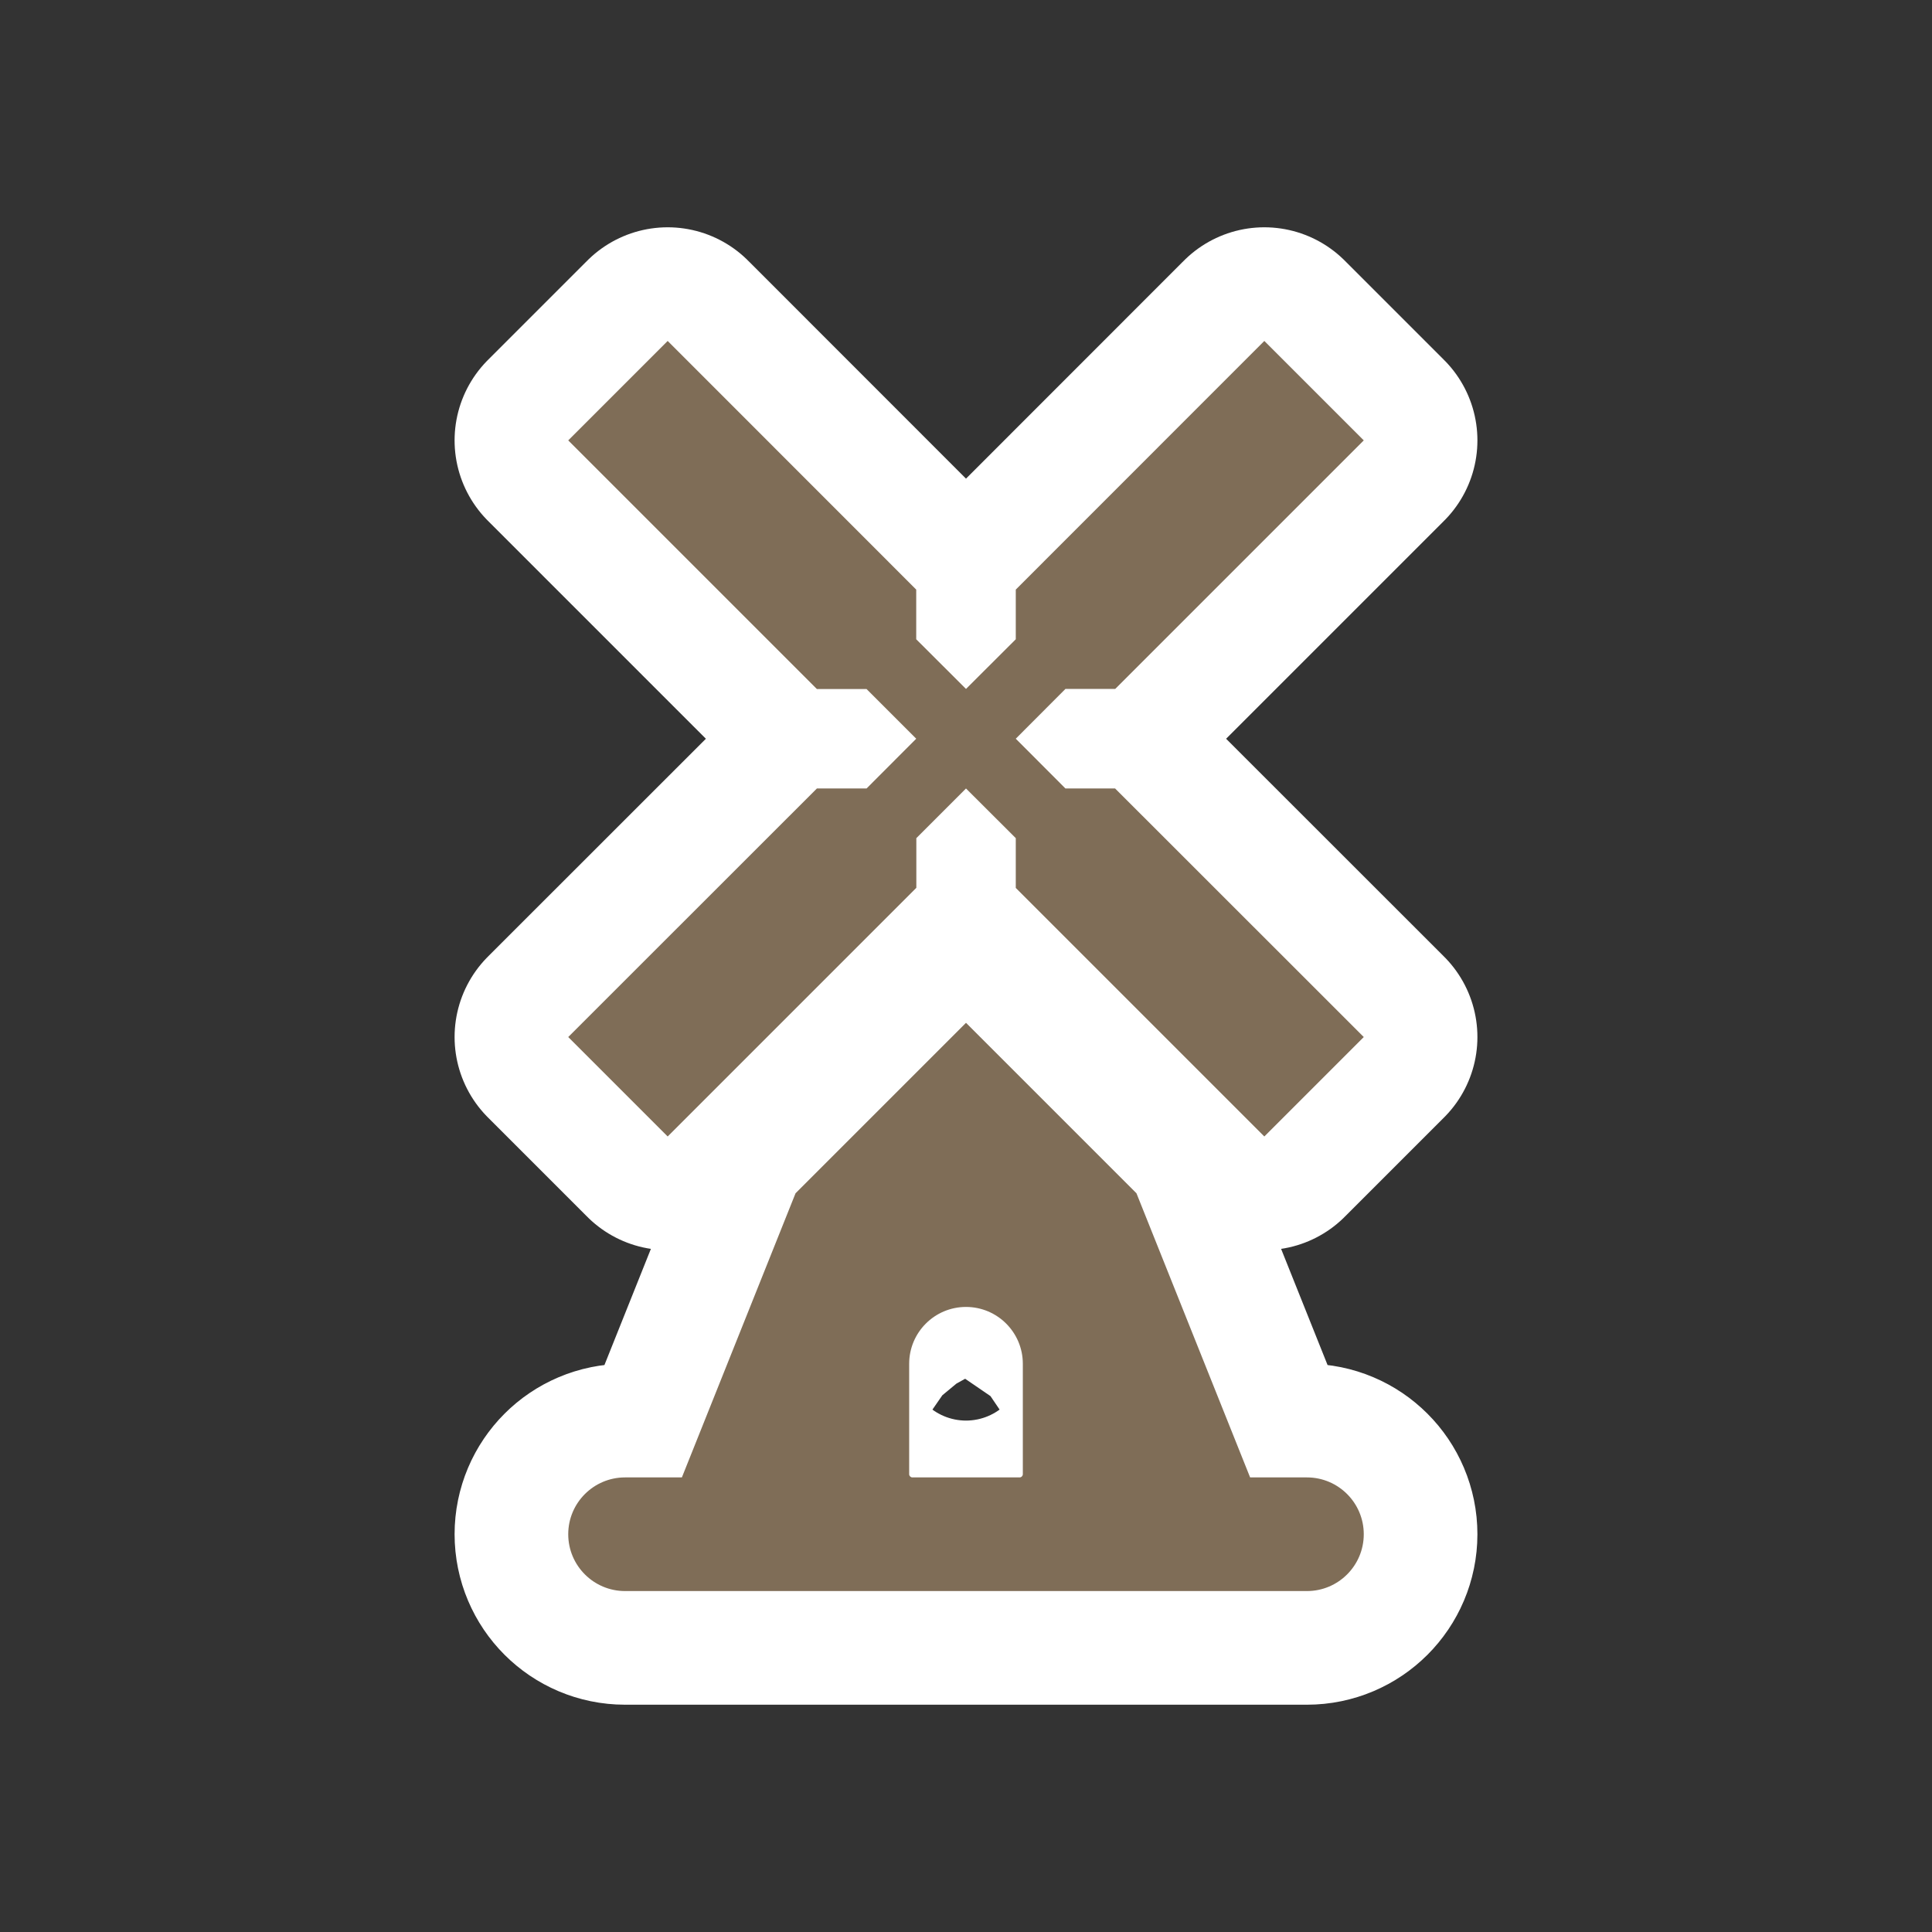 <svg xmlns="http://www.w3.org/2000/svg" viewBox="0 0 17 17" height="17" width="17"><rect x="0" y="0" width="17" height="17" fill="#333333" stroke="none"/><title>windmill-11.svg</title><rect fill="none" x="0" y="0" width="17" height="17"></rect><path fill="#ffffff" transform="translate(3 3)" d="M6.375,3.938L5.938,3.5L6.375,3.062h0.438L9,0.875L8.125,0L5.938,2.188V2.625L5.5,3.062L5.062,2.625V2.188L2.875,0
	L2,0.875l2.188,2.188H4.625L5.062,3.5L4.625,3.938H4.188L2,6.125L2.875,7l2.188-2.188V4.375L5.5,3.938L5.938,4.375v0.438
	L8.125,7L9,6.125L6.812,3.938H6.375z M8.5,10H8L7,7.5L5.5,6L4,7.5L3,10H2.5C2.224,10,2,10.224,2,10.5
	C2,10.776,2.224,11,2.5,11h6C8.776,11,9,10.776,9,10.5C9,10.224,8.776,10,8.5,10z M6,9.972C6,9.987,5.987,10,5.972,10
	H5.028C5.013,10,5,9.987,5,9.972v-0.972C5,8.724,5.224,8.5,5.5,8.5C5.776,8.5,6,8.724,6,9V9.972z" style="stroke-linejoin:round;stroke-miterlimit:4;" stroke="#ffffff" stroke-width="2"></path><path fill="#7f6d57" transform="translate(3 3)" d="M6.375,3.938L5.938,3.5L6.375,3.062h0.438L9,0.875L8.125,0L5.938,2.188V2.625L5.5,3.062L5.062,2.625V2.188L2.875,0
	L2,0.875l2.188,2.188H4.625L5.062,3.5L4.625,3.938H4.188L2,6.125L2.875,7l2.188-2.188V4.375L5.5,3.938L5.938,4.375v0.438
	L8.125,7L9,6.125L6.812,3.938H6.375z M8.5,10H8L7,7.5L5.5,6L4,7.5L3,10H2.5C2.224,10,2,10.224,2,10.5
	C2,10.776,2.224,11,2.5,11h6C8.776,11,9,10.776,9,10.5C9,10.224,8.776,10,8.5,10z M6,9.972C6,9.987,5.987,10,5.972,10
	H5.028C5.013,10,5,9.987,5,9.972v-0.972C5,8.724,5.224,8.5,5.5,8.5C5.776,8.5,6,8.724,6,9V9.972z"></path></svg>